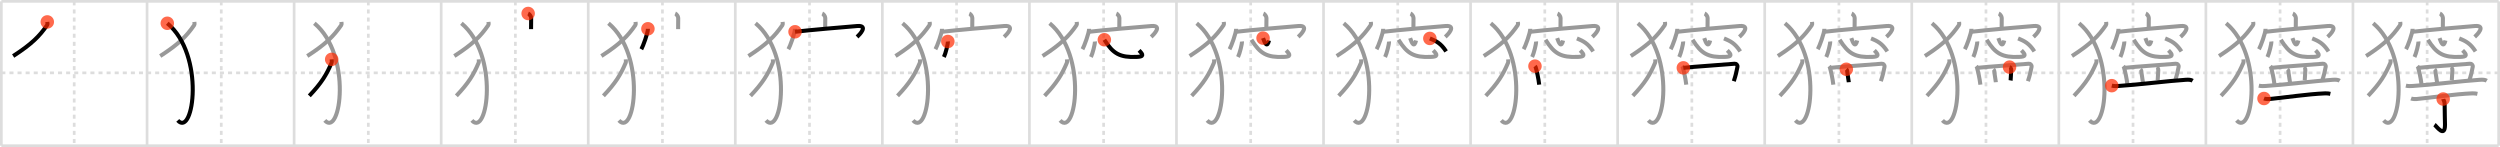 <svg width="1853px" height="109px" viewBox="0 0 1853 109" xmlns="http://www.w3.org/2000/svg" xmlns:xlink="http://www.w3.org/1999/xlink" xml:space="preserve" version="1.1"  baseProfile="full">
<line x1="1" y1="1" x2="1852" y2="1" style="stroke:#ddd;stroke-width:2" />
<line x1="1" y1="1" x2="1" y2="108" style="stroke:#ddd;stroke-width:2" />
<line x1="1" y1="108" x2="1852" y2="108" style="stroke:#ddd;stroke-width:2" />
<line x1="1852" y1="1" x2="1852" y2="108" style="stroke:#ddd;stroke-width:2" />
<line x1="109" y1="1" x2="109" y2="108" style="stroke:#ddd;stroke-width:2" />
<line x1="218" y1="1" x2="218" y2="108" style="stroke:#ddd;stroke-width:2" />
<line x1="327" y1="1" x2="327" y2="108" style="stroke:#ddd;stroke-width:2" />
<line x1="436" y1="1" x2="436" y2="108" style="stroke:#ddd;stroke-width:2" />
<line x1="545" y1="1" x2="545" y2="108" style="stroke:#ddd;stroke-width:2" />
<line x1="654" y1="1" x2="654" y2="108" style="stroke:#ddd;stroke-width:2" />
<line x1="763" y1="1" x2="763" y2="108" style="stroke:#ddd;stroke-width:2" />
<line x1="872" y1="1" x2="872" y2="108" style="stroke:#ddd;stroke-width:2" />
<line x1="981" y1="1" x2="981" y2="108" style="stroke:#ddd;stroke-width:2" />
<line x1="1090" y1="1" x2="1090" y2="108" style="stroke:#ddd;stroke-width:2" />
<line x1="1199" y1="1" x2="1199" y2="108" style="stroke:#ddd;stroke-width:2" />
<line x1="1308" y1="1" x2="1308" y2="108" style="stroke:#ddd;stroke-width:2" />
<line x1="1417" y1="1" x2="1417" y2="108" style="stroke:#ddd;stroke-width:2" />
<line x1="1526" y1="1" x2="1526" y2="108" style="stroke:#ddd;stroke-width:2" />
<line x1="1635" y1="1" x2="1635" y2="108" style="stroke:#ddd;stroke-width:2" />
<line x1="1744" y1="1" x2="1744" y2="108" style="stroke:#ddd;stroke-width:2" />
<line x1="1" y1="54" x2="1852" y2="54" style="stroke:#ddd;stroke-width:2;stroke-dasharray:3 3" />
<line x1="55" y1="1" x2="55" y2="108" style="stroke:#ddd;stroke-width:2;stroke-dasharray:3 3" />
<line x1="164" y1="1" x2="164" y2="108" style="stroke:#ddd;stroke-width:2;stroke-dasharray:3 3" />
<line x1="273" y1="1" x2="273" y2="108" style="stroke:#ddd;stroke-width:2;stroke-dasharray:3 3" />
<line x1="382" y1="1" x2="382" y2="108" style="stroke:#ddd;stroke-width:2;stroke-dasharray:3 3" />
<line x1="491" y1="1" x2="491" y2="108" style="stroke:#ddd;stroke-width:2;stroke-dasharray:3 3" />
<line x1="600" y1="1" x2="600" y2="108" style="stroke:#ddd;stroke-width:2;stroke-dasharray:3 3" />
<line x1="709" y1="1" x2="709" y2="108" style="stroke:#ddd;stroke-width:2;stroke-dasharray:3 3" />
<line x1="818" y1="1" x2="818" y2="108" style="stroke:#ddd;stroke-width:2;stroke-dasharray:3 3" />
<line x1="927" y1="1" x2="927" y2="108" style="stroke:#ddd;stroke-width:2;stroke-dasharray:3 3" />
<line x1="1036" y1="1" x2="1036" y2="108" style="stroke:#ddd;stroke-width:2;stroke-dasharray:3 3" />
<line x1="1145" y1="1" x2="1145" y2="108" style="stroke:#ddd;stroke-width:2;stroke-dasharray:3 3" />
<line x1="1254" y1="1" x2="1254" y2="108" style="stroke:#ddd;stroke-width:2;stroke-dasharray:3 3" />
<line x1="1363" y1="1" x2="1363" y2="108" style="stroke:#ddd;stroke-width:2;stroke-dasharray:3 3" />
<line x1="1472" y1="1" x2="1472" y2="108" style="stroke:#ddd;stroke-width:2;stroke-dasharray:3 3" />
<line x1="1581" y1="1" x2="1581" y2="108" style="stroke:#ddd;stroke-width:2;stroke-dasharray:3 3" />
<line x1="1690" y1="1" x2="1690" y2="108" style="stroke:#ddd;stroke-width:2;stroke-dasharray:3 3" />
<line x1="1799" y1="1" x2="1799" y2="108" style="stroke:#ddd;stroke-width:2;stroke-dasharray:3 3" />
<path d="M35.05,16.25c0.07,0.6,0.31,1.75-0.14,2.39c-5.66,8.21-11.41,14.02-25.16,22.9" style="fill:none;stroke:black;stroke-width:3" />
<circle cx="35.05" cy="16.25" r="5" stroke-width="0" fill="#FF2A00" opacity="0.7" />
<path d="M144.05,16.25c0.07,0.6,0.31,1.75-0.14,2.39c-5.66,8.21-11.41,14.02-25.16,22.9" style="fill:none;stroke:#999;stroke-width:3" />
<path d="M124.0,17.25c28.25,23.5,19.46,85.03,7.75,72" style="fill:none;stroke:black;stroke-width:3" />
<circle cx="124.0" cy="17.25" r="5" stroke-width="0" fill="#FF2A00" opacity="0.7" />
<path d="M253.05,16.25c0.07,0.6,0.31,1.75-0.14,2.39c-5.66,8.21-11.41,14.02-25.16,22.9" style="fill:none;stroke:#999;stroke-width:3" />
<path d="M233.0,17.25c28.25,23.5,19.46,85.03,7.75,72" style="fill:none;stroke:#999;stroke-width:3" />
<path d="M245.84,44c0.04,0.64,0.2,1.87-0.09,2.56c-3.71,8.78-7.48,14.99-16.5,24.48" style="fill:none;stroke:black;stroke-width:3" />
<circle cx="245.84" cy="44.0" r="5" stroke-width="0" fill="#FF2A00" opacity="0.7" />
<path d="M362.05,16.25c0.07,0.6,0.31,1.75-0.14,2.39c-5.66,8.21-11.41,14.02-25.16,22.9" style="fill:none;stroke:#999;stroke-width:3" />
<path d="M342.0,17.25c28.25,23.5,19.46,85.03,7.75,72" style="fill:none;stroke:#999;stroke-width:3" />
<path d="M354.84,44c0.04,0.64,0.2,1.87-0.09,2.56c-3.71,8.78-7.48,14.99-16.5,24.48" style="fill:none;stroke:#999;stroke-width:3" />
<path d="M391.46,10c0.93,0.37,2.25,2.21,2.23,3.29c-0.07,3.4-0.07,5.2-0.07,8.3" style="fill:none;stroke:black;stroke-width:3" />
<circle cx="391.46" cy="10.0" r="5" stroke-width="0" fill="#FF2A00" opacity="0.7" />
<path d="M471.05,16.25c0.07,0.6,0.31,1.75-0.14,2.39c-5.66,8.21-11.41,14.02-25.16,22.9" style="fill:none;stroke:#999;stroke-width:3" />
<path d="M451.0,17.25c28.25,23.5,19.46,85.03,7.75,72" style="fill:none;stroke:#999;stroke-width:3" />
<path d="M463.84,44c0.04,0.64,0.2,1.87-0.09,2.56c-3.71,8.78-7.48,14.99-16.5,24.48" style="fill:none;stroke:#999;stroke-width:3" />
<path d="M500.46,10c0.93,0.37,2.25,2.21,2.23,3.29c-0.07,3.4-0.07,5.2-0.07,8.3" style="fill:none;stroke:#999;stroke-width:3" />
<path d="M480.24,21.33c0,3.2-3.68,13.04-4.9,15.17" style="fill:none;stroke:black;stroke-width:3" />
<circle cx="480.24" cy="21.33" r="5" stroke-width="0" fill="#FF2A00" opacity="0.7" />
<path d="M580.05,16.25c0.07,0.6,0.31,1.75-0.14,2.39c-5.66,8.21-11.41,14.02-25.16,22.9" style="fill:none;stroke:#999;stroke-width:3" />
<path d="M560.0,17.25c28.25,23.5,19.46,85.03,7.75,72" style="fill:none;stroke:#999;stroke-width:3" />
<path d="M572.84,44c0.04,0.64,0.2,1.87-0.09,2.56c-3.71,8.78-7.48,14.99-16.5,24.48" style="fill:none;stroke:#999;stroke-width:3" />
<path d="M609.46,10c0.93,0.37,2.25,2.21,2.23,3.29c-0.07,3.4-0.07,5.2-0.07,8.3" style="fill:none;stroke:#999;stroke-width:3" />
<path d="M589.24,21.33c0,3.2-3.68,13.04-4.9,15.17" style="fill:none;stroke:#999;stroke-width:3" />
<path d="M589.28,23.55c6.47-0.86,41.01-3.95,46.27-4.28c8.21-0.51,1.74,6.26-0.31,8.1" style="fill:none;stroke:black;stroke-width:3" />
<circle cx="589.28" cy="23.55" r="5" stroke-width="0" fill="#FF2A00" opacity="0.7" />
<path d="M689.05,16.25c0.07,0.6,0.31,1.75-0.14,2.39c-5.66,8.21-11.41,14.02-25.16,22.9" style="fill:none;stroke:#999;stroke-width:3" />
<path d="M669.0,17.25c28.25,23.5,19.46,85.03,7.75,72" style="fill:none;stroke:#999;stroke-width:3" />
<path d="M681.84,44c0.04,0.64,0.2,1.87-0.09,2.56c-3.71,8.78-7.48,14.99-16.5,24.48" style="fill:none;stroke:#999;stroke-width:3" />
<path d="M718.46,10c0.93,0.37,2.25,2.21,2.23,3.29c-0.07,3.4-0.07,5.2-0.07,8.3" style="fill:none;stroke:#999;stroke-width:3" />
<path d="M698.24,21.33c0,3.2-3.68,13.04-4.9,15.17" style="fill:none;stroke:#999;stroke-width:3" />
<path d="M698.28,23.55c6.47-0.86,41.01-3.95,46.27-4.28c8.21-0.51,1.74,6.26-0.31,8.1" style="fill:none;stroke:#999;stroke-width:3" />
<path d="M702.54,30.75c0.16,1.63-1.62,8.8-2.92,11.51" style="fill:none;stroke:black;stroke-width:3" />
<circle cx="702.54" cy="30.75" r="5" stroke-width="0" fill="#FF2A00" opacity="0.7" />
<path d="M798.05,16.25c0.07,0.6,0.31,1.75-0.14,2.39c-5.66,8.21-11.41,14.02-25.16,22.9" style="fill:none;stroke:#999;stroke-width:3" />
<path d="M778.0,17.25c28.25,23.5,19.46,85.03,7.75,72" style="fill:none;stroke:#999;stroke-width:3" />
<path d="M790.84,44c0.04,0.64,0.2,1.87-0.09,2.56c-3.71,8.78-7.48,14.99-16.5,24.48" style="fill:none;stroke:#999;stroke-width:3" />
<path d="M827.46,10c0.93,0.37,2.25,2.21,2.23,3.29c-0.07,3.4-0.07,5.2-0.07,8.3" style="fill:none;stroke:#999;stroke-width:3" />
<path d="M807.24,21.33c0,3.2-3.68,13.04-4.9,15.17" style="fill:none;stroke:#999;stroke-width:3" />
<path d="M807.28,23.55c6.47-0.86,41.01-3.95,46.27-4.28c8.21-0.51,1.74,6.26-0.31,8.1" style="fill:none;stroke:#999;stroke-width:3" />
<path d="M811.54,30.75c0.16,1.63-1.62,8.8-2.92,11.51" style="fill:none;stroke:#999;stroke-width:3" />
<path d="M818.54,29.46c6.48,10.43,11.6,13.23,23.98,12.72c5.07-0.21,5.3-1.23,1.76-4.84" style="fill:none;stroke:black;stroke-width:3" />
<circle cx="818.54" cy="29.46" r="5" stroke-width="0" fill="#FF2A00" opacity="0.7" />
<path d="M907.05,16.25c0.07,0.6,0.31,1.75-0.14,2.39c-5.66,8.21-11.41,14.02-25.16,22.9" style="fill:none;stroke:#999;stroke-width:3" />
<path d="M887.0,17.25c28.25,23.5,19.46,85.03,7.75,72" style="fill:none;stroke:#999;stroke-width:3" />
<path d="M899.84,44c0.04,0.64,0.2,1.87-0.09,2.56c-3.71,8.78-7.48,14.99-16.5,24.48" style="fill:none;stroke:#999;stroke-width:3" />
<path d="M936.46,10c0.93,0.37,2.25,2.21,2.23,3.29c-0.07,3.4-0.07,5.2-0.07,8.3" style="fill:none;stroke:#999;stroke-width:3" />
<path d="M916.24,21.33c0,3.2-3.68,13.04-4.9,15.17" style="fill:none;stroke:#999;stroke-width:3" />
<path d="M916.28,23.55c6.47-0.86,41.01-3.95,46.27-4.28c8.21-0.51,1.74,6.26-0.31,8.1" style="fill:none;stroke:#999;stroke-width:3" />
<path d="M920.54,30.75c0.16,1.63-1.62,8.8-2.92,11.51" style="fill:none;stroke:#999;stroke-width:3" />
<path d="M927.54,29.46c6.48,10.43,11.6,13.23,23.98,12.72c5.07-0.21,5.3-1.23,1.76-4.84" style="fill:none;stroke:#999;stroke-width:3" />
<path d="M936.18,28.25c1.25,3.74,3.05,7.48,4.38,1.75" style="fill:none;stroke:black;stroke-width:3" />
<circle cx="936.18" cy="28.25" r="5" stroke-width="0" fill="#FF2A00" opacity="0.7" />
<path d="M1016.05,16.25c0.07,0.6,0.31,1.75-0.14,2.39c-5.66,8.21-11.41,14.02-25.16,22.9" style="fill:none;stroke:#999;stroke-width:3" />
<path d="M996.0,17.25c28.25,23.5,19.46,85.03,7.75,72" style="fill:none;stroke:#999;stroke-width:3" />
<path d="M1008.84,44c0.04,0.64,0.2,1.87-0.09,2.56c-3.71,8.78-7.48,14.99-16.5,24.48" style="fill:none;stroke:#999;stroke-width:3" />
<path d="M1045.46,10c0.93,0.37,2.25,2.21,2.23,3.29c-0.07,3.4-0.07,5.2-0.07,8.3" style="fill:none;stroke:#999;stroke-width:3" />
<path d="M1025.24,21.33c0,3.2-3.68,13.04-4.9,15.17" style="fill:none;stroke:#999;stroke-width:3" />
<path d="M1025.28,23.55c6.47-0.86,41.01-3.95,46.27-4.28c8.21-0.51,1.74,6.26-0.31,8.1" style="fill:none;stroke:#999;stroke-width:3" />
<path d="M1029.54,30.75c0.16,1.63-1.62,8.8-2.92,11.51" style="fill:none;stroke:#999;stroke-width:3" />
<path d="M1036.54,29.46c6.48,10.43,11.6,13.23,23.98,12.72c5.07-0.21,5.3-1.23,1.76-4.84" style="fill:none;stroke:#999;stroke-width:3" />
<path d="M1045.18,28.25c1.25,3.74,3.05,7.48,4.38,1.75" style="fill:none;stroke:#999;stroke-width:3" />
<path d="M1059.81,28.48c4.71,1.92,8.24,3.67,12.06,9.63" style="fill:none;stroke:black;stroke-width:3" />
<circle cx="1059.81" cy="28.48" r="5" stroke-width="0" fill="#FF2A00" opacity="0.7" />
<path d="M1125.05,16.25c0.07,0.6,0.31,1.75-0.14,2.39c-5.66,8.21-11.41,14.02-25.16,22.9" style="fill:none;stroke:#999;stroke-width:3" />
<path d="M1105.0,17.25c28.25,23.5,19.46,85.03,7.75,72" style="fill:none;stroke:#999;stroke-width:3" />
<path d="M1117.84,44c0.04,0.64,0.2,1.87-0.09,2.56c-3.71,8.78-7.48,14.99-16.5,24.48" style="fill:none;stroke:#999;stroke-width:3" />
<path d="M1154.46,10c0.93,0.37,2.25,2.21,2.23,3.29c-0.07,3.4-0.07,5.2-0.07,8.3" style="fill:none;stroke:#999;stroke-width:3" />
<path d="M1134.24,21.33c0,3.2-3.68,13.04-4.9,15.17" style="fill:none;stroke:#999;stroke-width:3" />
<path d="M1134.28,23.55c6.47-0.86,41.01-3.95,46.27-4.28c8.21-0.51,1.74,6.26-0.31,8.1" style="fill:none;stroke:#999;stroke-width:3" />
<path d="M1138.54,30.75c0.16,1.63-1.62,8.8-2.92,11.51" style="fill:none;stroke:#999;stroke-width:3" />
<path d="M1145.54,29.46c6.48,10.43,11.6,13.23,23.98,12.72c5.07-0.21,5.3-1.23,1.76-4.84" style="fill:none;stroke:#999;stroke-width:3" />
<path d="M1154.18,28.25c1.25,3.74,3.05,7.48,4.38,1.75" style="fill:none;stroke:#999;stroke-width:3" />
<path d="M1168.81,28.48c4.71,1.92,8.24,3.67,12.06,9.63" style="fill:none;stroke:#999;stroke-width:3" />
<path d="M1137.72,49.03c0.22,0.26,0.45,0.48,0.54,0.81c0.76,2.59,2.07,8.25,2.59,12.91" style="fill:none;stroke:black;stroke-width:3" />
<circle cx="1137.72" cy="49.03" r="5" stroke-width="0" fill="#FF2A00" opacity="0.7" />
<path d="M1234.05,16.25c0.07,0.6,0.31,1.75-0.14,2.39c-5.66,8.21-11.41,14.02-25.16,22.9" style="fill:none;stroke:#999;stroke-width:3" />
<path d="M1214.0,17.25c28.25,23.5,19.46,85.03,7.75,72" style="fill:none;stroke:#999;stroke-width:3" />
<path d="M1226.84,44c0.04,0.64,0.2,1.87-0.09,2.56c-3.71,8.78-7.48,14.99-16.5,24.48" style="fill:none;stroke:#999;stroke-width:3" />
<path d="M1263.46,10c0.93,0.37,2.25,2.21,2.23,3.29c-0.07,3.4-0.07,5.2-0.07,8.3" style="fill:none;stroke:#999;stroke-width:3" />
<path d="M1243.24,21.33c0,3.2-3.68,13.04-4.9,15.17" style="fill:none;stroke:#999;stroke-width:3" />
<path d="M1243.28,23.55c6.47-0.86,41.01-3.95,46.27-4.28c8.21-0.51,1.74,6.26-0.31,8.1" style="fill:none;stroke:#999;stroke-width:3" />
<path d="M1247.54,30.75c0.16,1.63-1.62,8.8-2.92,11.51" style="fill:none;stroke:#999;stroke-width:3" />
<path d="M1254.54,29.46c6.48,10.43,11.6,13.23,23.98,12.72c5.07-0.21,5.3-1.23,1.76-4.84" style="fill:none;stroke:#999;stroke-width:3" />
<path d="M1263.18,28.25c1.25,3.74,3.05,7.48,4.38,1.75" style="fill:none;stroke:#999;stroke-width:3" />
<path d="M1277.81,28.48c4.71,1.92,8.24,3.67,12.06,9.63" style="fill:none;stroke:#999;stroke-width:3" />
<path d="M1246.72,49.03c0.22,0.26,0.45,0.48,0.54,0.81c0.76,2.59,2.07,8.25,2.59,12.91" style="fill:none;stroke:#999;stroke-width:3" />
<path d="M1247.69,50.29c6.11-0.79,35.54-2.71,38.13-3.06c0.94-0.12,2.23,0.88,1.97,2.34c-0.53,3.04-1.28,6.27-2.69,10.61" style="fill:none;stroke:black;stroke-width:3" />
<circle cx="1247.69" cy="50.29" r="5" stroke-width="0" fill="#FF2A00" opacity="0.7" />
<path d="M1343.05,16.25c0.07,0.6,0.31,1.75-0.14,2.39c-5.66,8.21-11.41,14.02-25.16,22.9" style="fill:none;stroke:#999;stroke-width:3" />
<path d="M1323.0,17.25c28.25,23.5,19.46,85.03,7.75,72" style="fill:none;stroke:#999;stroke-width:3" />
<path d="M1335.84,44c0.04,0.64,0.2,1.87-0.09,2.56c-3.71,8.78-7.48,14.99-16.5,24.48" style="fill:none;stroke:#999;stroke-width:3" />
<path d="M1372.46,10c0.93,0.37,2.25,2.21,2.23,3.29c-0.07,3.4-0.07,5.2-0.07,8.3" style="fill:none;stroke:#999;stroke-width:3" />
<path d="M1352.24,21.33c0,3.2-3.68,13.04-4.9,15.17" style="fill:none;stroke:#999;stroke-width:3" />
<path d="M1352.28,23.55c6.47-0.86,41.01-3.95,46.27-4.28c8.21-0.51,1.74,6.26-0.31,8.1" style="fill:none;stroke:#999;stroke-width:3" />
<path d="M1356.54,30.75c0.16,1.63-1.62,8.8-2.92,11.51" style="fill:none;stroke:#999;stroke-width:3" />
<path d="M1363.54,29.46c6.48,10.43,11.6,13.23,23.98,12.72c5.07-0.21,5.3-1.23,1.76-4.84" style="fill:none;stroke:#999;stroke-width:3" />
<path d="M1372.18,28.25c1.25,3.74,3.05,7.48,4.38,1.75" style="fill:none;stroke:#999;stroke-width:3" />
<path d="M1386.81,28.48c4.71,1.92,8.24,3.67,12.06,9.63" style="fill:none;stroke:#999;stroke-width:3" />
<path d="M1355.72,49.03c0.22,0.26,0.45,0.48,0.54,0.81c0.76,2.59,2.07,8.25,2.59,12.91" style="fill:none;stroke:#999;stroke-width:3" />
<path d="M1356.69,50.29c6.11-0.79,35.54-2.71,38.13-3.06c0.94-0.12,2.23,0.88,1.97,2.34c-0.53,3.04-1.28,6.27-2.69,10.61" style="fill:none;stroke:#999;stroke-width:3" />
<path d="M1368.49,51.34c0.76,0.66,0.67,1.58,0.82,2.87c0.37,3.05,0.91,5.36,1.02,6.73" style="fill:none;stroke:black;stroke-width:3" />
<circle cx="1368.49" cy="51.34" r="5" stroke-width="0" fill="#FF2A00" opacity="0.7" />
<path d="M1452.05,16.25c0.07,0.6,0.31,1.75-0.14,2.39c-5.66,8.21-11.41,14.02-25.16,22.9" style="fill:none;stroke:#999;stroke-width:3" />
<path d="M1432.0,17.25c28.25,23.5,19.46,85.03,7.75,72" style="fill:none;stroke:#999;stroke-width:3" />
<path d="M1444.84,44c0.04,0.64,0.2,1.87-0.09,2.56c-3.71,8.78-7.48,14.99-16.5,24.48" style="fill:none;stroke:#999;stroke-width:3" />
<path d="M1481.46,10c0.93,0.37,2.25,2.21,2.23,3.29c-0.07,3.4-0.07,5.2-0.07,8.3" style="fill:none;stroke:#999;stroke-width:3" />
<path d="M1461.24,21.33c0,3.2-3.68,13.04-4.9,15.17" style="fill:none;stroke:#999;stroke-width:3" />
<path d="M1461.28,23.55c6.47-0.86,41.01-3.95,46.27-4.28c8.21-0.51,1.74,6.26-0.31,8.1" style="fill:none;stroke:#999;stroke-width:3" />
<path d="M1465.54,30.75c0.16,1.63-1.62,8.8-2.92,11.51" style="fill:none;stroke:#999;stroke-width:3" />
<path d="M1472.54,29.46c6.48,10.43,11.6,13.23,23.98,12.72c5.07-0.21,5.3-1.23,1.76-4.84" style="fill:none;stroke:#999;stroke-width:3" />
<path d="M1481.18,28.25c1.25,3.74,3.05,7.48,4.38,1.75" style="fill:none;stroke:#999;stroke-width:3" />
<path d="M1495.81,28.48c4.71,1.92,8.24,3.67,12.06,9.63" style="fill:none;stroke:#999;stroke-width:3" />
<path d="M1464.72,49.03c0.22,0.26,0.45,0.48,0.54,0.81c0.76,2.59,2.07,8.25,2.59,12.91" style="fill:none;stroke:#999;stroke-width:3" />
<path d="M1465.69,50.29c6.11-0.79,35.54-2.71,38.13-3.06c0.94-0.12,2.23,0.88,1.97,2.34c-0.53,3.04-1.28,6.27-2.69,10.61" style="fill:none;stroke:#999;stroke-width:3" />
<path d="M1477.49,51.34c0.76,0.66,0.67,1.58,0.82,2.87c0.37,3.05,0.91,5.36,1.02,6.73" style="fill:none;stroke:#999;stroke-width:3" />
<path d="M1489.46,49.76c1.29,0.49,1.34,1.78,1.2,3.24c-0.29,3.01-0.19,5.48-0.39,6.64" style="fill:none;stroke:black;stroke-width:3" />
<circle cx="1489.46" cy="49.76" r="5" stroke-width="0" fill="#FF2A00" opacity="0.7" />
<path d="M1561.05,16.25c0.07,0.6,0.31,1.75-0.14,2.39c-5.66,8.21-11.41,14.02-25.16,22.9" style="fill:none;stroke:#999;stroke-width:3" />
<path d="M1541.0,17.25c28.25,23.5,19.46,85.03,7.75,72" style="fill:none;stroke:#999;stroke-width:3" />
<path d="M1553.84,44c0.04,0.64,0.2,1.87-0.09,2.56c-3.71,8.78-7.48,14.99-16.5,24.48" style="fill:none;stroke:#999;stroke-width:3" />
<path d="M1590.46,10c0.93,0.37,2.25,2.21,2.23,3.29c-0.07,3.4-0.07,5.2-0.07,8.3" style="fill:none;stroke:#999;stroke-width:3" />
<path d="M1570.24,21.33c0,3.2-3.68,13.04-4.9,15.17" style="fill:none;stroke:#999;stroke-width:3" />
<path d="M1570.28,23.55c6.47-0.86,41.01-3.95,46.27-4.28c8.21-0.51,1.74,6.26-0.31,8.1" style="fill:none;stroke:#999;stroke-width:3" />
<path d="M1574.54,30.75c0.16,1.63-1.62,8.8-2.92,11.51" style="fill:none;stroke:#999;stroke-width:3" />
<path d="M1581.54,29.46c6.48,10.43,11.6,13.23,23.98,12.72c5.07-0.21,5.3-1.23,1.76-4.84" style="fill:none;stroke:#999;stroke-width:3" />
<path d="M1590.18,28.25c1.25,3.74,3.05,7.48,4.38,1.75" style="fill:none;stroke:#999;stroke-width:3" />
<path d="M1604.81,28.48c4.71,1.92,8.24,3.67,12.06,9.63" style="fill:none;stroke:#999;stroke-width:3" />
<path d="M1573.72,49.03c0.22,0.26,0.45,0.48,0.54,0.81c0.76,2.59,2.07,8.25,2.59,12.91" style="fill:none;stroke:#999;stroke-width:3" />
<path d="M1574.69,50.29c6.11-0.79,35.54-2.71,38.13-3.06c0.94-0.12,2.23,0.88,1.97,2.34c-0.53,3.04-1.28,6.27-2.69,10.61" style="fill:none;stroke:#999;stroke-width:3" />
<path d="M1586.49,51.34c0.76,0.66,0.67,1.58,0.82,2.87c0.37,3.05,0.91,5.36,1.02,6.73" style="fill:none;stroke:#999;stroke-width:3" />
<path d="M1598.46,49.76c1.29,0.49,1.34,1.78,1.2,3.24c-0.29,3.01-0.19,5.48-0.39,6.64" style="fill:none;stroke:#999;stroke-width:3" />
<path d="M1565.25,63.49c2,0.45,3.46,0.32,5.07,0.23c12.09-0.69,37.3-3.81,49.79-4.59c2.32-0.14,3.81-0.04,5.08,0.73" style="fill:none;stroke:black;stroke-width:3" />
<circle cx="1565.25" cy="63.49" r="5" stroke-width="0" fill="#FF2A00" opacity="0.7" />
<path d="M1670.05,16.25c0.07,0.6,0.31,1.75-0.14,2.39c-5.66,8.21-11.41,14.02-25.16,22.9" style="fill:none;stroke:#999;stroke-width:3" />
<path d="M1650.0,17.25c28.25,23.5,19.46,85.03,7.75,72" style="fill:none;stroke:#999;stroke-width:3" />
<path d="M1662.84,44c0.04,0.64,0.2,1.87-0.09,2.56c-3.71,8.78-7.48,14.99-16.5,24.48" style="fill:none;stroke:#999;stroke-width:3" />
<path d="M1699.46,10c0.93,0.37,2.25,2.21,2.23,3.29c-0.07,3.4-0.07,5.2-0.07,8.3" style="fill:none;stroke:#999;stroke-width:3" />
<path d="M1679.24,21.33c0,3.2-3.68,13.04-4.9,15.17" style="fill:none;stroke:#999;stroke-width:3" />
<path d="M1679.28,23.55c6.47-0.86,41.01-3.95,46.27-4.28c8.21-0.51,1.74,6.26-0.31,8.1" style="fill:none;stroke:#999;stroke-width:3" />
<path d="M1683.54,30.75c0.16,1.63-1.62,8.8-2.92,11.51" style="fill:none;stroke:#999;stroke-width:3" />
<path d="M1690.54,29.46c6.48,10.43,11.6,13.23,23.98,12.72c5.07-0.21,5.3-1.23,1.76-4.84" style="fill:none;stroke:#999;stroke-width:3" />
<path d="M1699.18,28.25c1.25,3.74,3.05,7.48,4.38,1.75" style="fill:none;stroke:#999;stroke-width:3" />
<path d="M1713.81,28.48c4.71,1.92,8.24,3.67,12.06,9.63" style="fill:none;stroke:#999;stroke-width:3" />
<path d="M1682.72,49.03c0.22,0.26,0.45,0.48,0.54,0.81c0.76,2.59,2.07,8.25,2.59,12.91" style="fill:none;stroke:#999;stroke-width:3" />
<path d="M1683.69,50.29c6.11-0.79,35.54-2.71,38.13-3.06c0.94-0.12,2.23,0.88,1.97,2.34c-0.53,3.04-1.28,6.27-2.69,10.61" style="fill:none;stroke:#999;stroke-width:3" />
<path d="M1695.49,51.34c0.76,0.66,0.67,1.58,0.82,2.87c0.37,3.05,0.91,5.36,1.02,6.73" style="fill:none;stroke:#999;stroke-width:3" />
<path d="M1707.46,49.76c1.29,0.49,1.34,1.78,1.2,3.24c-0.29,3.01-0.19,5.48-0.39,6.64" style="fill:none;stroke:#999;stroke-width:3" />
<path d="M1674.25,63.49c2,0.45,3.46,0.32,5.07,0.23c12.09-0.69,37.3-3.81,49.79-4.59c2.32-0.14,3.81-0.04,5.08,0.73" style="fill:none;stroke:#999;stroke-width:3" />
<path d="M1678.08,73.01c1.06,0.39,3.01,0.5,4.07,0.39c10.87-1.04,28.31-3.69,41.38-4.21c1.77-0.07,2.83,0.19,3.72,0.38" style="fill:none;stroke:black;stroke-width:3" />
<circle cx="1678.08" cy="73.01" r="5" stroke-width="0" fill="#FF2A00" opacity="0.7" />
<path d="M1779.05,16.25c0.07,0.6,0.31,1.75-0.14,2.39c-5.66,8.21-11.41,14.02-25.16,22.9" style="fill:none;stroke:#999;stroke-width:3" />
<path d="M1759.0,17.25c28.25,23.5,19.46,85.03,7.75,72" style="fill:none;stroke:#999;stroke-width:3" />
<path d="M1771.84,44c0.04,0.64,0.2,1.87-0.09,2.56c-3.71,8.78-7.48,14.99-16.5,24.48" style="fill:none;stroke:#999;stroke-width:3" />
<path d="M1808.46,10c0.93,0.37,2.25,2.21,2.23,3.29c-0.07,3.4-0.07,5.2-0.07,8.3" style="fill:none;stroke:#999;stroke-width:3" />
<path d="M1788.24,21.33c0,3.2-3.68,13.04-4.9,15.17" style="fill:none;stroke:#999;stroke-width:3" />
<path d="M1788.28,23.55c6.47-0.86,41.01-3.95,46.27-4.28c8.21-0.51,1.74,6.26-0.31,8.1" style="fill:none;stroke:#999;stroke-width:3" />
<path d="M1792.54,30.75c0.16,1.63-1.62,8.8-2.92,11.51" style="fill:none;stroke:#999;stroke-width:3" />
<path d="M1799.54,29.46c6.48,10.43,11.6,13.23,23.98,12.72c5.07-0.21,5.3-1.23,1.76-4.84" style="fill:none;stroke:#999;stroke-width:3" />
<path d="M1808.18,28.25c1.25,3.74,3.05,7.48,4.38,1.75" style="fill:none;stroke:#999;stroke-width:3" />
<path d="M1822.81,28.48c4.71,1.92,8.24,3.67,12.06,9.63" style="fill:none;stroke:#999;stroke-width:3" />
<path d="M1791.72,49.03c0.22,0.26,0.45,0.48,0.54,0.81c0.76,2.59,2.07,8.25,2.59,12.91" style="fill:none;stroke:#999;stroke-width:3" />
<path d="M1792.69,50.29c6.11-0.79,35.54-2.71,38.13-3.06c0.94-0.12,2.23,0.88,1.97,2.34c-0.53,3.04-1.28,6.27-2.69,10.61" style="fill:none;stroke:#999;stroke-width:3" />
<path d="M1804.49,51.34c0.76,0.66,0.67,1.58,0.82,2.87c0.37,3.05,0.91,5.36,1.02,6.73" style="fill:none;stroke:#999;stroke-width:3" />
<path d="M1816.46,49.76c1.29,0.49,1.34,1.78,1.2,3.24c-0.29,3.01-0.19,5.48-0.39,6.64" style="fill:none;stroke:#999;stroke-width:3" />
<path d="M1783.25,63.49c2,0.45,3.46,0.32,5.07,0.23c12.09-0.69,37.3-3.81,49.79-4.59c2.32-0.14,3.81-0.04,5.08,0.73" style="fill:none;stroke:#999;stroke-width:3" />
<path d="M1787.08,73.01c1.06,0.39,3.01,0.5,4.07,0.39c10.87-1.04,28.31-3.69,41.38-4.21c1.77-0.07,2.83,0.19,3.72,0.38" style="fill:none;stroke:#999;stroke-width:3" />
<path d="M1810.87,73.4c0.07,0.33,1.1,1.74,1.1,3.87c0,7.48,0.26,11.48,0.26,15.17c0,10.31-6.48,0.86-7.79-0.02" style="fill:none;stroke:black;stroke-width:3" />
<circle cx="1810.87" cy="73.4" r="5" stroke-width="0" fill="#FF2A00" opacity="0.7" />
</svg>